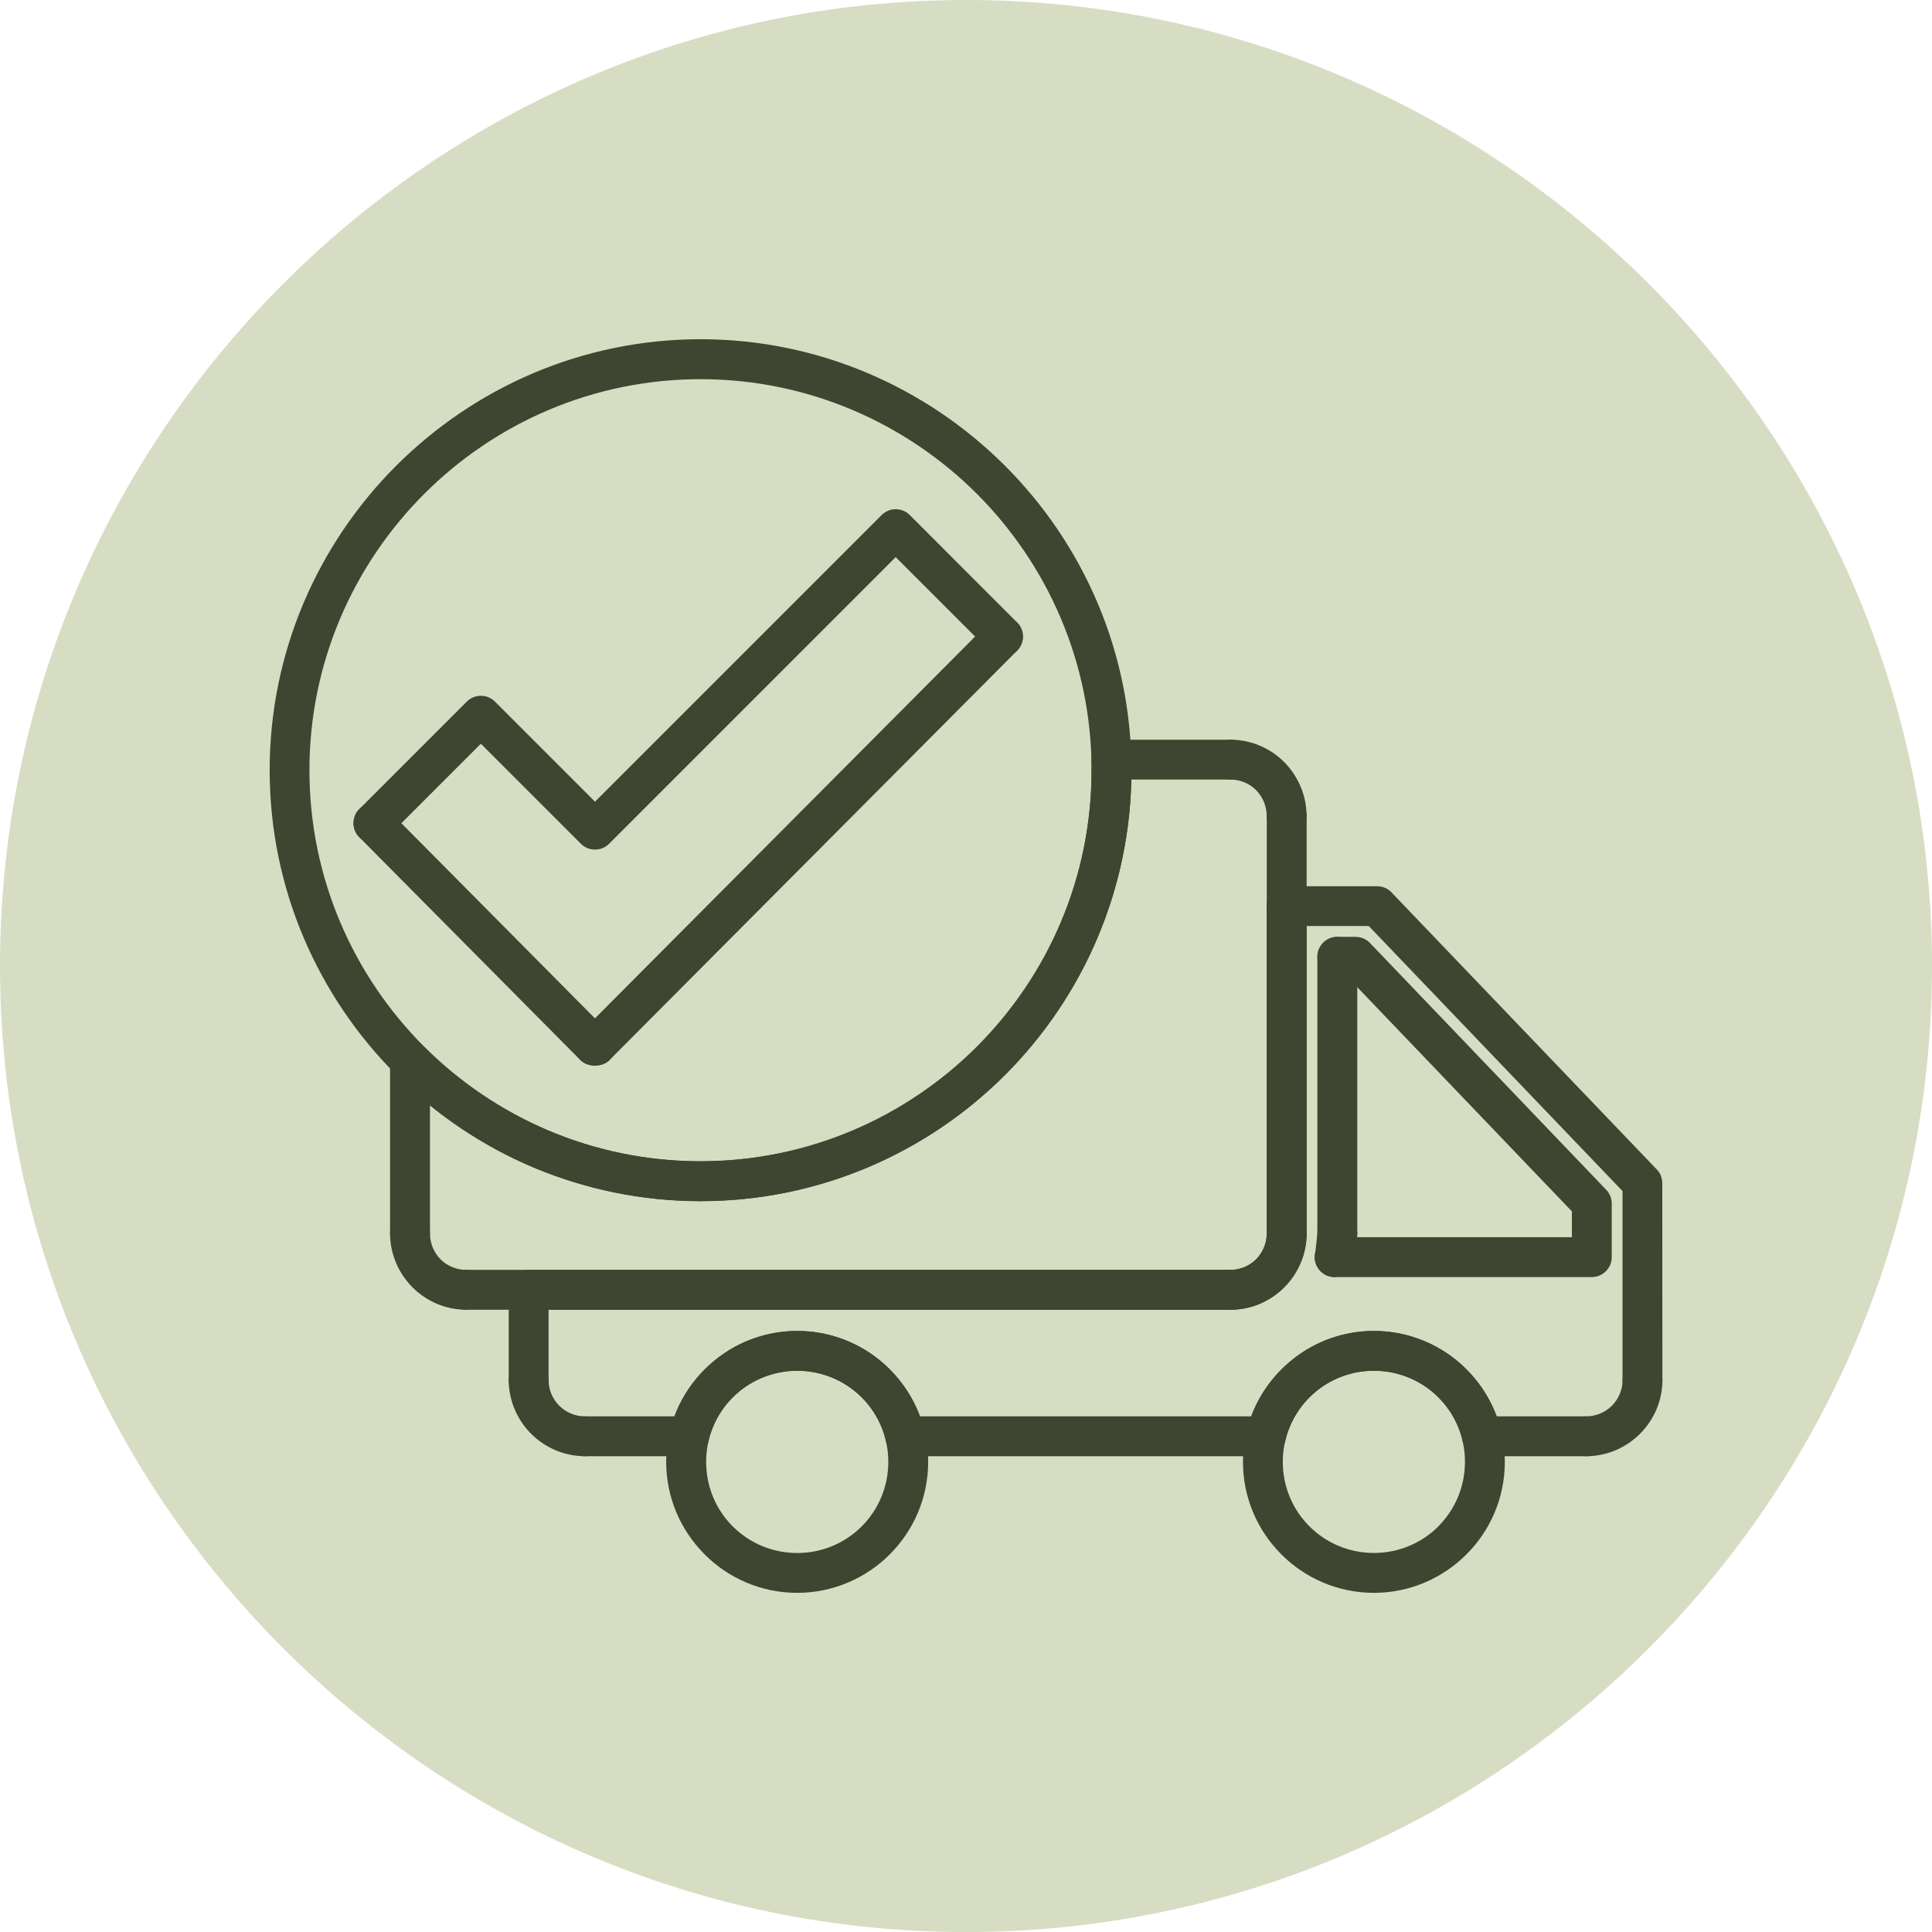 <?xml version="1.0" encoding="utf-8"?>
<!-- Generator: Adobe Illustrator 22.0.1, SVG Export Plug-In . SVG Version: 6.00 Build 0)  -->
<svg version="1.1" id="Слой_1" xmlns="http://www.w3.org/2000/svg" xmlns:xlink="http://www.w3.org/1999/xlink" x="0px" y="0px"
	 viewBox="0 0 38 38.001" style="enable-background:new 0 0 38 38.001;" xml:space="preserve">
<style type="text/css">
	.st0{fill-rule:evenodd;clip-rule:evenodd;fill:#D7DDC3;}
	.st1{fill-rule:evenodd;clip-rule:evenodd;fill:#3E4530;}
</style>
<g>
	<path class="st0" d="M19,38.001C29.463,38.001,38,29.465,38,19
		C38,8.537,29.463,0,19,0C8.535,0,0,8.537,0,19
		C0,29.465,8.535,38.001,19,38.001z"/>
	<path class="st1" d="M21.861,15.333c-0.216,0-0.392-0.176-0.392-0.392
		c0-0.216,0.176-0.392,0.392-0.392h2.342c0.215,0,0.392,0.176,0.392,0.392
		c0,0.215-0.177,0.392-0.392,0.392H21.861z"/>
	<path class="st1" d="M24.203,15.333c-0.216,0-0.393-0.176-0.393-0.392
		c0-0.216,0.176-0.392,0.393-0.392c0.41,0,0.786,0.17,1.056,0.44l0.022,0.023
		c0.256,0.271,0.417,0.636,0.417,1.035c0,0.215-0.176,0.392-0.392,0.392
		c-0.215,0-0.392-0.176-0.392-0.392c0-0.19-0.076-0.365-0.195-0.492l-0.013-0.014
		C24.58,15.414,24.4,15.333,24.203,15.333z"/>
	<path class="st1" d="M24.916,16.047c0-0.216,0.176-0.393,0.392-0.393
		c0.216,0,0.392,0.177,0.392,0.393v8.216c0,0.216-0.176,0.392-0.392,0.392
		c-0.215,0-0.392-0.175-0.392-0.392V16.047z"/>
	<path class="st1" d="M24.916,24.263c0-0.215,0.176-0.392,0.392-0.392
		c0.216,0,0.392,0.177,0.392,0.392c0,0.409-0.17,0.784-0.44,1.057
		c-0.27,0.271-0.646,0.441-1.056,0.441c-0.216,0-0.393-0.176-0.393-0.392
		c0-0.216,0.176-0.392,0.393-0.392c0.197,0,0.376-0.082,0.504-0.208
		C24.834,24.642,24.916,24.461,24.916,24.263z"/>
	<path class="st1" d="M24.203,24.977c0.215,0,0.392,0.176,0.392,0.392
		c0,0.215-0.177,0.392-0.392,0.392H9.17c-0.215,0-0.392-0.176-0.392-0.392
		c0-0.216,0.177-0.392,0.392-0.392H24.203z"/>
	<path class="st1" d="M9.17,24.977c0.216,0,0.393,0.176,0.393,0.392
		c0,0.215-0.176,0.392-0.393,0.392c-0.409,0-0.784-0.169-1.056-0.44
		c-0.271-0.273-0.442-0.649-0.442-1.058c0-0.215,0.176-0.392,0.392-0.392
		c0.216,0,0.393,0.177,0.393,0.392c0,0.198,0.081,0.378,0.208,0.506
		C8.792,24.896,8.974,24.977,9.17,24.977z"/>
	<path class="st1" d="M8.457,24.263c0,0.216-0.176,0.392-0.393,0.392
		c-0.215,0-0.392-0.175-0.392-0.392v-3.394c0-0.216,0.176-0.393,0.392-0.393
		c0.216,0,0.393,0.176,0.393,0.393V24.263z"/>
	<path class="st1" d="M7.79,21.145c-0.152-0.151-0.153-0.399-0.001-0.551
		c0.151-0.152,0.399-0.153,0.55-0.001c0.709,0.707,1.556,1.279,2.497,1.668
		c0.903,0.374,1.898,0.581,2.942,0.581c2.126,0,4.052-0.862,5.439-2.251
		c1.391-1.391,2.253-3.315,2.253-5.442c0-0.216,0.177-0.392,0.392-0.392
		c0.215,0,0.392,0.175,0.392,0.392c0,2.338-0.95,4.459-2.483,5.994
		c-1.532,1.533-3.655,2.483-5.993,2.483c-1.144,0-2.238-0.229-3.238-0.642
		C9.506,22.555,8.572,21.925,7.79,21.145z"/>
	<path class="st1" d="M22.252,15.147c0,0.215-0.175,0.391-0.389,0.391
		c-0.214,0-0.391-0.175-0.391-0.389l-0.001-0.207c0-0.214,0.173-0.391,0.389-0.391
		c0.214,0,0.391,0.173,0.391,0.389L22.252,15.147z"/>
	<path class="st1" d="M25.307,18.215c-0.215,0-0.392-0.176-0.392-0.392
		c0-0.216,0.176-0.392,0.392-0.392h1.781c0.121,0,0.229,0.055,0.302,0.143
		l5.196,5.427c0.074,0.075,0.109,0.173,0.109,0.271l0.002,3.872
		c0,0.215-0.176,0.392-0.392,0.392c-0.216,0-0.392-0.176-0.392-0.392v-3.717
		l-4.991-5.213H25.307z"/>
	<path class="st1" d="M31.914,27.144c0-0.215,0.176-0.392,0.392-0.392
		c0.215,0,0.392,0.177,0.392,0.392c0,0.409-0.17,0.786-0.441,1.057
		c-0.27,0.27-0.648,0.441-1.057,0.441c-0.216,0-0.393-0.176-0.393-0.392
		c0-0.216,0.176-0.392,0.393-0.392c0.196,0,0.376-0.082,0.505-0.21
		C31.832,27.521,31.914,27.34,31.914,27.144z"/>
	<path class="st1" d="M31.198,27.858c0.216,0,0.392,0.176,0.392,0.392
		c0,0.215-0.176,0.392-0.392,0.392h-2.049c-0.216,0-0.392-0.176-0.392-0.392
		c0-0.216,0.176-0.392,0.392-0.392H31.198z"/>
	<path class="st1" d="M29.531,28.161c0.048,0.209-0.083,0.421-0.292,0.469
		c-0.21,0.048-0.422-0.083-0.47-0.292c-0.094-0.398-0.322-0.749-0.633-0.994
		c-0.303-0.238-0.691-0.384-1.112-0.384c-0.422,0-0.808,0.145-1.112,0.384
		c-0.309,0.245-0.538,0.597-0.633,0.995c-0.049,0.209-0.261,0.341-0.47,0.291
		c-0.21-0.049-0.34-0.261-0.291-0.47c0.135-0.571,0.464-1.071,0.912-1.426
		c0.439-0.348,0.994-0.556,1.594-0.556c0.601,0,1.157,0.208,1.596,0.554
		C29.067,27.087,29.396,27.589,29.531,28.161z"/>
	<path class="st1" d="M24.897,27.858c0.215,0,0.392,0.176,0.392,0.392
		c0,0.215-0.176,0.392-0.392,0.392H17.807c-0.216,0-0.393-0.176-0.393-0.392
		c0-0.216,0.176-0.392,0.393-0.392H24.897z"/>
	<path class="st1" d="M18.187,28.161c0.048,0.209-0.083,0.421-0.292,0.469
		c-0.21,0.048-0.423-0.083-0.47-0.292c-0.093-0.398-0.322-0.749-0.633-0.994
		c-0.303-0.238-0.69-0.384-1.112-0.384c-0.422,0-0.808,0.145-1.112,0.384
		c-0.309,0.245-0.539,0.597-0.633,0.995c-0.049,0.209-0.261,0.341-0.47,0.291
		c-0.21-0.049-0.341-0.261-0.291-0.47c0.136-0.571,0.464-1.071,0.912-1.426
		c0.439-0.348,0.995-0.556,1.595-0.556c0.601,0,1.157,0.208,1.595,0.554
		C17.724,27.087,18.053,27.589,18.187,28.161z"/>
	<path class="st1" d="M13.554,27.858c0.216,0,0.392,0.176,0.392,0.392
		c0,0.215-0.176,0.392-0.392,0.392h-2.049c-0.216,0-0.392-0.176-0.392-0.392
		c0-0.216,0.175-0.392,0.392-0.392H13.554z"/>
	<path class="st1" d="M11.505,27.858c0.216,0,0.392,0.176,0.392,0.392
		c0,0.215-0.176,0.392-0.392,0.392c-0.409,0-0.786-0.17-1.058-0.441
		c-0.271-0.271-0.441-0.648-0.441-1.057c0-0.215,0.176-0.392,0.392-0.392
		c0.215,0,0.392,0.177,0.392,0.392c0,0.196,0.082,0.376,0.209,0.504
		C11.128,27.777,11.31,27.858,11.505,27.858z"/>
	<path class="st1" d="M10.79,27.144c0,0.215-0.176,0.392-0.392,0.392
		c-0.216,0-0.392-0.176-0.392-0.392v-1.775c0-0.216,0.176-0.392,0.392-0.392h13.803
		c0.216,0,0.393,0.176,0.393,0.392c0,0.215-0.176,0.392-0.393,0.392H10.79V27.144z"/>
	<path class="st1" d="M24.201,25.761c-0.216,0-0.392-0.176-0.392-0.392
		c0-0.216,0.176-0.392,0.392-0.392c0.198,0,0.378-0.082,0.505-0.208
		c0.127-0.13,0.209-0.31,0.209-0.507c0-0.215,0.176-0.392,0.392-0.392
		c0.216,0,0.392,0.177,0.392,0.392c0,0.41-0.17,0.786-0.441,1.058
		C24.988,25.592,24.612,25.761,24.201,25.761z"/>
	<path class="st1" d="M25.699,24.262c0,0.215-0.176,0.392-0.392,0.392
		c-0.215,0-0.392-0.176-0.392-0.392v-6.439c0-0.216,0.176-0.392,0.392-0.392
		c0.216,0,0.392,0.176,0.392,0.392V24.262z"/>
	<path class="st1" d="M25.911,18.819c0-0.215,0.177-0.392,0.393-0.392
		c0.215,0,0.392,0.176,0.392,0.392v5.444c0,0.215-0.176,0.392-0.392,0.392
		c-0.216,0-0.393-0.176-0.393-0.392V18.819z"/>
	<path class="st1" d="M25.911,24.262c0-0.215,0.177-0.392,0.393-0.392
		c0.215,0,0.392,0.177,0.392,0.392l-0.017,0.277l-0.047,0.275
		c-0.048,0.21-0.259,0.341-0.468,0.294c-0.21-0.048-0.342-0.259-0.294-0.468
		L25.911,24.262z"/>
	<path class="st1" d="M26.251,25.119c-0.216,0-0.393-0.176-0.393-0.392
		c0-0.216,0.176-0.393,0.393-0.393h4.666v-0.508l-4.419-4.616h-0.194
		c-0.216,0-0.393-0.176-0.393-0.392c0-0.215,0.177-0.392,0.393-0.392h0.359
		c0.103,0.002,0.205,0.042,0.281,0.12l4.627,4.834
		c0.078,0.072,0.13,0.176,0.13,0.291v1.056c0,0.215-0.177,0.392-0.393,0.392
		H26.251z"/>
	<path class="st1" d="M15.68,26.178c0.709,0,1.354,0.288,1.821,0.755l0.018,0.021
		c0.456,0.464,0.737,1.102,0.737,1.799c0,0.709-0.289,1.354-0.756,1.82
		c-0.467,0.467-1.112,0.756-1.821,0.756c-0.708,0-1.353-0.289-1.82-0.756
		l-0.018-0.02c-0.456-0.464-0.738-1.101-0.738-1.8
		c0-0.708,0.29-1.354,0.757-1.818C14.327,26.466,14.972,26.178,15.68,26.178
		L15.68,26.178z M16.949,27.486c-0.323-0.323-0.773-0.524-1.269-0.524
		c-0.495,0-0.945,0.201-1.268,0.524c-0.324,0.321-0.523,0.771-0.523,1.267
		c0,0.49,0.193,0.931,0.506,1.252l0.017,0.017
		c0.323,0.323,0.773,0.524,1.268,0.524c0.496,0,0.946-0.201,1.269-0.524
		c0.322-0.322,0.523-0.772,0.523-1.268c0-0.489-0.193-0.93-0.506-1.252
		L16.949,27.486z"/>
	<path class="st1" d="M27.023,26.178c0.707,0,1.353,0.29,1.818,0.755
		c0.469,0.467,0.757,1.113,0.757,1.82c0,0.709-0.288,1.354-0.755,1.82
		l-0.02,0.019c-0.464,0.456-1.102,0.737-1.8,0.737
		c-0.709,0-1.354-0.289-1.82-0.756l-0.019-0.02
		c-0.456-0.464-0.736-1.101-0.736-1.8c0-0.708,0.29-1.354,0.757-1.818
		C25.669,26.466,26.314,26.178,27.023,26.178L27.023,26.178z M28.29,27.484
		c-0.321-0.322-0.77-0.523-1.267-0.523c-0.496,0-0.946,0.201-1.268,0.524
		c-0.325,0.321-0.524,0.771-0.524,1.267c0,0.49,0.194,0.931,0.507,1.252
		l0.017,0.017c0.322,0.323,0.772,0.524,1.268,0.524
		c0.489,0,0.93-0.194,1.252-0.507l0.015-0.017
		c0.323-0.322,0.524-0.772,0.524-1.268C28.815,28.256,28.615,27.807,28.29,27.484
		z"/>
	<path class="st1" d="M13.778,22.84c2.119,0,4.044-0.864,5.437-2.256
		c1.391-1.391,2.255-3.316,2.255-5.435c0-2.119-0.864-4.043-2.255-5.435
		c-1.392-1.391-3.317-2.256-5.437-2.256c-2.119,0-4.043,0.865-5.434,2.256
		c-1.392,1.393-2.258,3.317-2.258,5.435c0,2.119,0.864,4.044,2.255,5.435
		C9.734,21.976,11.659,22.84,13.778,22.84L13.778,22.84z M19.767,21.137
		c-1.534,1.534-3.656,2.487-5.988,2.487c-2.332,0-4.454-0.953-5.988-2.487
		c-1.535-1.536-2.487-3.656-2.487-5.989c0-2.332,0.954-4.453,2.488-5.987
		c1.536-1.535,3.655-2.489,5.987-2.489c2.332,0,4.454,0.955,5.988,2.489
		c1.535,1.534,2.487,3.655,2.487,5.987C22.254,17.48,21.301,19.601,19.767,21.137
		z"/>
	<path class="st1" d="M7.067,16.467c-0.152-0.152-0.152-0.401,0-0.553
		c0.151-0.151,0.4-0.151,0.552,0l4.342,4.377c0.151,0.151,0.151,0.401,0,0.552
		c-0.152,0.152-0.401,0.152-0.553,0L7.067,16.467z"/>
	<path class="st1" d="M11.702,20.956c-0.111,0.005-0.222-0.036-0.303-0.123
		c-0.147-0.157-0.139-0.405,0.02-0.552l0.018-0.017
		c0.158-0.147,0.406-0.138,0.553,0.021l0.016,0.016
		c0.147,0.158,0.138,0.406-0.02,0.553C11.904,20.927,11.802,20.961,11.702,20.956z"/>
	<path class="st1" d="M11.995,20.843c-0.152,0.152-0.401,0.152-0.553,0
		c-0.151-0.151-0.151-0.401,0-0.552l8.012-8.047c0.152-0.152,0.401-0.152,0.553,0
		c0.151,0.152,0.151,0.401,0,0.552L11.995,20.843z"/>
	<path class="st1" d="M20.007,12.245c0.151,0.152,0.15,0.4-0.002,0.551
		c-0.151,0.152-0.399,0.151-0.551-0.001l-1.837-1.837l-5.638,5.639
		c-0.152,0.151-0.401,0.151-0.552,0l-1.969-1.969l-1.839,1.839
		c-0.152,0.151-0.401,0.151-0.552,0c-0.152-0.152-0.152-0.401,0-0.553l2.115-2.115
		c0.152-0.152,0.401-0.152,0.553,0l1.968,1.969l5.639-5.639
		c0.153-0.152,0.401-0.151,0.552,0.001L20.007,12.245z"/>
</g>
</svg>

